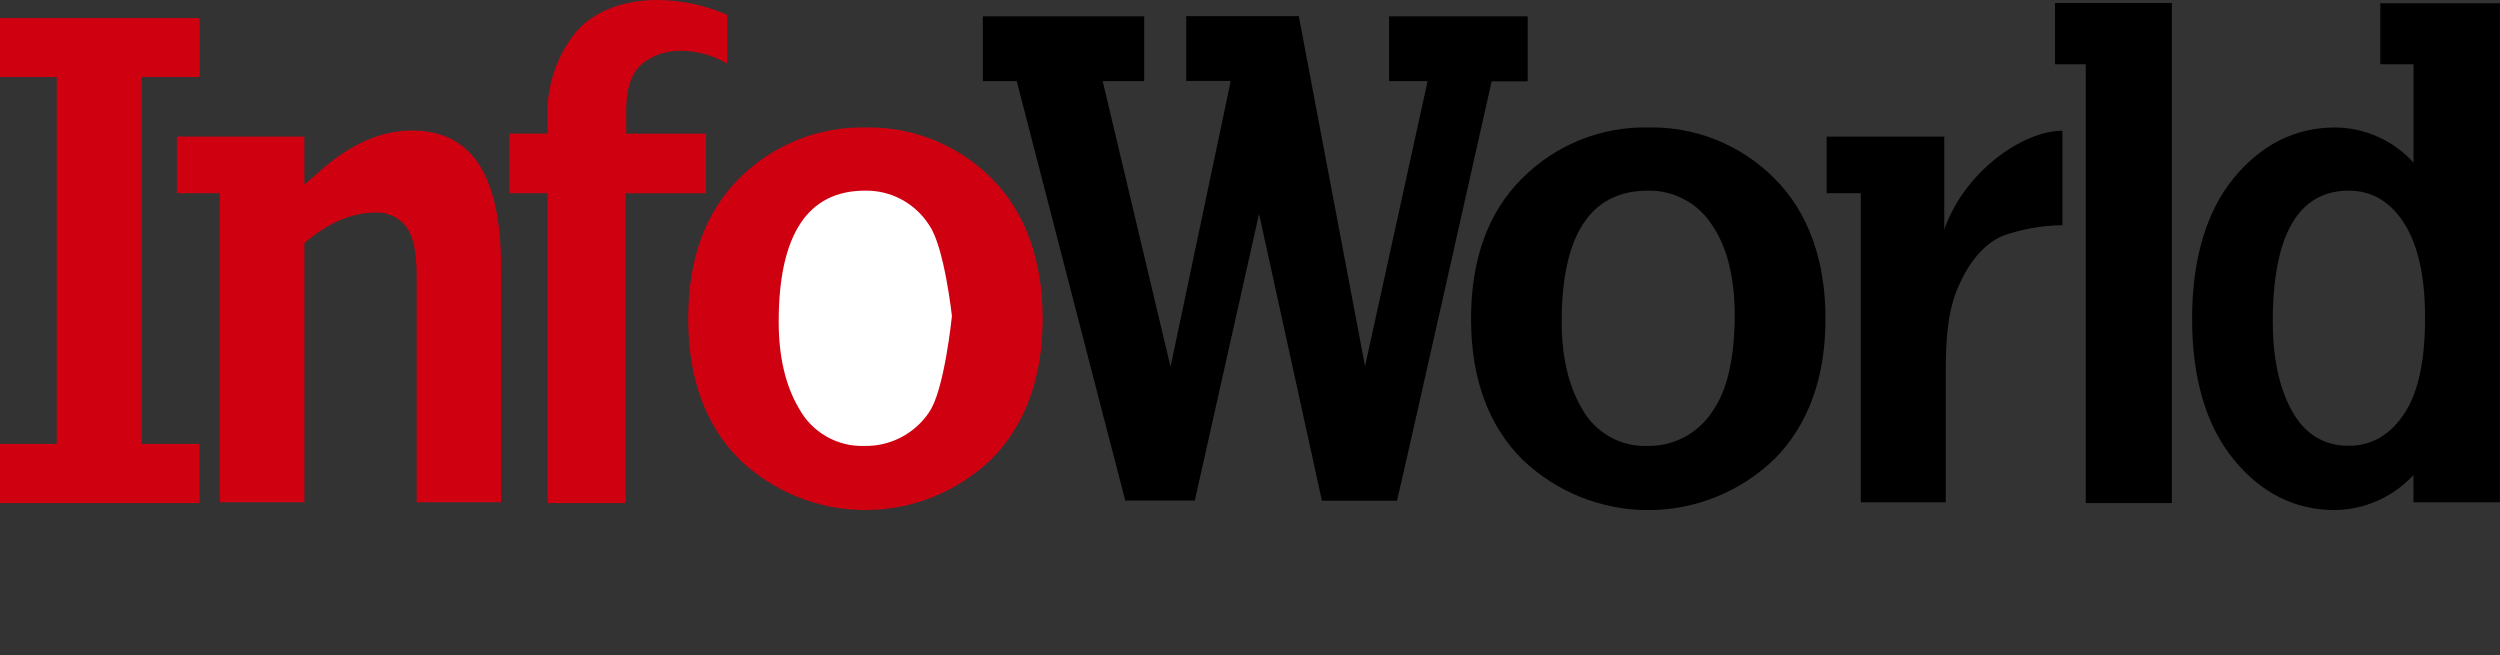 <svg width="145" height="38" viewBox="0 0 145 38" fill="none" xmlns="http://www.w3.org/2000/svg">
<rect x="0" y="0" width="145" height="38" fill="#333333" stroke="none"/>
<path d="M8.227 4.469H11.58V1.049H0V4.469H3.29V25.747H0V29.178H11.572V25.747H8.219V4.469H8.227Z" fill="#CF0010"/>
<path d="M95.592 7.393C94.244 7.364 92.904 7.61 91.651 8.114C90.398 8.618 89.259 9.371 88.301 10.329C86.311 12.291 85.32 15.038 85.32 18.492C85.32 21.947 86.33 24.694 88.301 26.656C90.277 28.544 92.897 29.592 95.618 29.586C98.339 29.58 100.953 28.519 102.921 26.622C104.884 24.638 105.879 21.905 105.879 18.492C105.879 15.08 104.873 12.291 102.899 10.329C101.939 9.369 100.797 8.615 99.542 8.111C98.286 7.606 96.943 7.362 95.592 7.393ZM99.277 23.931C98.865 24.537 98.311 25.031 97.665 25.368C97.018 25.705 96.298 25.875 95.57 25.863C94.793 25.895 94.023 25.708 93.346 25.322C92.67 24.936 92.113 24.367 91.74 23.679C90.969 22.36 90.577 20.672 90.577 18.662C90.577 13.617 92.258 11.058 95.574 11.058C96.322 11.041 97.062 11.221 97.721 11.58C98.38 11.938 98.935 12.463 99.333 13.103C100.186 14.369 100.615 16.128 100.615 18.331C100.596 20.83 100.168 22.71 99.277 23.924V23.931ZM112.768 13.313V7.923H105.946V11.204H107.925V29.133H112.854V21.616C112.854 19.643 112.966 17.996 113.599 16.594C114.247 15.117 115.108 14.133 116.155 13.678C117.269 13.284 118.439 13.076 119.62 13.061V7.581C117.362 7.581 113.953 9.912 112.768 13.313Z" fill="black"/>
<path d="M18.667 9.825C20.388 8.322 22.143 7.57 23.883 7.57C27.374 7.57 29.062 10.171 29.062 15.519V29.133H24.166V16.061C24.166 14.711 23.998 13.824 23.645 13.272C23.436 12.961 23.151 12.711 22.817 12.546C22.483 12.381 22.112 12.308 21.741 12.332C20.47 12.332 19.174 12.862 17.884 13.907L17.657 14.099V29.133H12.75V11.204H10.258V7.923H17.654V10.705L18.667 9.825Z" fill="#CF0010"/>
<path d="M36.32 7.754H40.951V11.208H36.286V29.178H31.756V11.204H29.543V7.75H31.756V6.792C31.696 5.022 32.265 3.289 33.361 1.906C34.375 0.695 36.085 0 38.101 0C39.503 0.006 40.89 0.299 42.177 0.861V3.687C40.772 2.86 39.133 2.781 38.138 3.184C37.042 3.627 36.32 4.349 36.32 6.454V7.754Z" fill="#CF0010"/>
<path d="M46.247 8.115C47.5 7.611 48.839 7.366 50.187 7.393C51.537 7.363 52.88 7.608 54.135 8.111C55.39 8.615 56.532 9.368 57.493 10.325C59.468 12.287 60.474 15.076 60.474 18.489C60.474 21.902 59.475 24.634 57.516 26.619C55.548 28.515 52.934 29.576 50.212 29.582C47.491 29.589 44.872 28.54 42.896 26.653C40.921 24.691 39.915 21.943 39.915 18.489C39.915 15.035 40.906 12.287 42.896 10.325C43.855 9.37 44.995 8.618 46.247 8.115Z" fill="#CF0010"/>
<path d="M52.253 25.371C52.904 25.034 53.461 24.539 53.875 23.931V23.923C54.769 22.709 55.212 18.331 55.212 18.331C55.212 18.331 54.777 14.369 53.92 13.102C53.522 12.463 52.967 11.939 52.309 11.58C51.651 11.222 50.912 11.042 50.164 11.058C46.844 11.058 45.164 13.617 45.164 18.661C45.164 20.672 45.555 22.36 46.334 23.679C46.706 24.365 47.26 24.933 47.934 25.319C48.608 25.704 49.375 25.893 50.149 25.863C50.88 25.877 51.603 25.708 52.253 25.371Z" fill="white"/>
<path d="M119.191 3.729H120.976V29.178H125.968V0.173H119.191V3.729ZM138.058 0.173V3.729H139.985V9.434C139.407 8.798 138.706 8.288 137.924 7.937C137.143 7.586 136.298 7.401 135.443 7.393C133.129 7.393 131.154 8.385 129.56 10.325C127.965 12.264 127.142 15.034 127.142 18.489C127.142 21.943 127.954 24.691 129.556 26.652C131.158 28.614 133.129 29.584 135.439 29.584C136.292 29.57 137.134 29.384 137.914 29.035C138.695 28.686 139.397 28.183 139.981 27.555V29.13H144.992V0.188H138.058V0.173ZM139.489 23.924C138.666 25.209 137.567 25.856 136.225 25.856C134.735 25.856 133.591 25.123 132.85 23.679C132.164 22.36 131.821 20.672 131.821 18.662C131.821 13.617 133.312 11.058 136.225 11.058C137.615 11.058 138.729 11.742 139.534 13.103C140.279 14.369 140.651 16.128 140.651 18.331C140.67 20.83 140.271 22.71 139.493 23.924H139.489ZM88.606 4.706V0.947H80.566V4.706H82.801L79.172 21.244L75.335 0.962V0.936H68.8V4.694H71.363V4.792L67.891 21.274L63.956 4.706H66.363V0.947H57.004V4.706H58.971C58.971 4.706 65.152 28.637 65.268 29.032H69.299L73.025 12.403L76.672 29.043H81.024C81.147 28.641 86.516 4.717 86.516 4.717H88.587L88.606 4.706Z" fill="black"/>
</svg>

